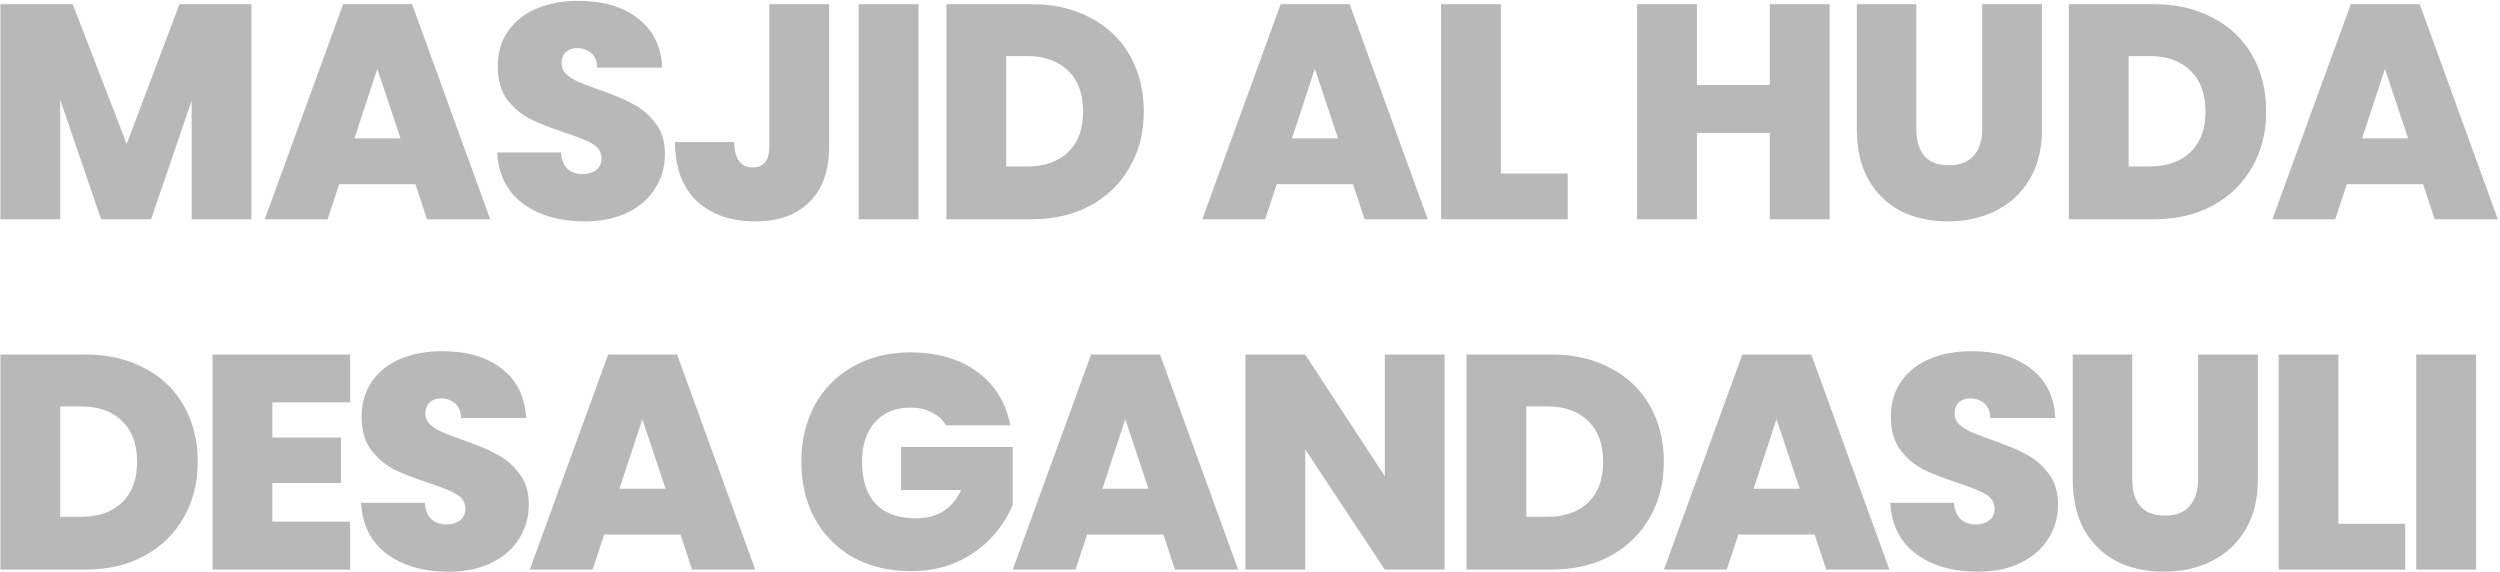<svg width="1049" height="240" viewBox="0 0 1049 240" fill="none" xmlns="http://www.w3.org/2000/svg">
<path d="M185.538 147.352C196.034 147.352 204.397 149.827 210.626 154.776C216.94 159.64 220.312 166.509 220.738 175.384H193.474C193.388 172.653 192.535 170.606 190.914 169.24C189.378 167.875 187.373 167.192 184.898 167.192C183.021 167.192 181.485 167.747 180.29 168.856C179.096 169.966 178.498 171.544 178.498 173.592C178.498 175.298 179.138 176.792 180.418 178.072C181.783 179.267 183.448 180.334 185.41 181.272C187.373 182.126 190.274 183.234 194.114 184.6C199.832 186.562 204.525 188.526 208.194 190.488C211.949 192.366 215.149 195.053 217.794 198.552C220.525 201.965 221.89 206.318 221.89 211.608C221.89 216.984 220.525 221.806 217.794 226.072C215.149 230.339 211.266 233.709 206.146 236.184C201.112 238.658 195.138 239.896 188.226 239.896C177.73 239.896 169.111 237.421 162.37 232.472C155.629 227.437 152.002 220.269 151.49 210.968H178.242C178.498 214.125 179.436 216.429 181.058 217.88C182.679 219.331 184.77 220.056 187.33 220.056C189.634 220.056 191.511 219.501 192.962 218.392C194.498 217.197 195.266 215.576 195.266 213.528C195.266 210.883 194.028 208.834 191.554 207.384C189.079 205.933 185.069 204.311 179.522 202.52C173.634 200.557 168.855 198.68 165.186 196.888C161.602 195.01 158.444 192.323 155.714 188.824C153.069 185.24 151.746 180.589 151.746 174.872C151.746 169.07 153.197 164.12 156.098 160.024C158.999 155.843 163.01 152.685 168.13 150.552C173.25 148.418 179.053 147.352 185.538 147.352ZM827.203 147.352C837.699 147.352 846.062 149.827 852.291 154.776C858.606 159.64 861.977 166.509 862.403 175.384H835.139C835.053 172.653 834.2 170.606 832.579 169.24C831.043 167.875 829.038 167.192 826.563 167.192C824.686 167.192 823.15 167.747 821.955 168.856C820.761 169.966 820.163 171.544 820.163 173.592C820.163 175.298 820.803 176.792 822.083 178.072C823.448 179.267 825.113 180.334 827.075 181.272C829.038 182.126 831.94 183.234 835.779 184.6C841.497 186.562 846.19 188.526 849.859 190.488C853.614 192.366 856.814 195.053 859.459 198.552C862.19 201.965 863.555 206.318 863.555 211.608C863.555 216.984 862.19 221.806 859.459 226.072C856.814 230.339 852.93 233.709 847.811 236.184C842.776 238.658 836.803 239.896 829.891 239.896C819.395 239.896 810.776 237.421 804.035 232.472C797.294 227.437 793.667 220.269 793.155 210.968H819.907C820.163 214.125 821.101 216.429 822.723 217.88C824.344 219.331 826.435 220.056 828.995 220.056C831.299 220.056 833.176 219.501 834.627 218.392C836.163 217.197 836.931 215.576 836.931 213.528C836.931 210.883 835.693 208.834 833.219 207.384C830.744 205.933 826.733 204.311 821.187 202.52C815.299 200.557 810.52 198.68 806.851 196.888C803.267 195.01 800.109 192.323 797.379 188.824C794.734 185.24 793.411 180.589 793.411 174.872C793.411 169.07 794.862 164.12 797.763 160.024C800.664 155.843 804.675 152.685 809.795 150.552C814.915 148.418 820.718 147.352 827.203 147.352ZM894.674 201.112C894.674 205.976 895.783 209.731 898.002 212.376C900.306 215.021 903.762 216.344 908.37 216.344C912.978 216.344 916.434 215.021 918.738 212.376C921.127 209.645 922.322 205.891 922.322 201.112V148.76H947.41V201.112C947.41 209.39 945.661 216.472 942.162 222.36C938.663 228.163 933.885 232.557 927.826 235.544C921.853 238.445 915.197 239.896 907.858 239.896C900.52 239.896 893.948 238.445 888.146 235.544C882.428 232.557 877.906 228.163 874.578 222.36C871.335 216.558 869.714 209.475 869.714 201.112V148.76H894.674V201.112ZM381.942 147.864C393.291 147.864 402.678 150.595 410.102 156.056C417.526 161.517 422.134 168.984 423.926 178.456H396.918C395.467 176.067 393.462 174.232 390.902 172.952C388.428 171.672 385.484 171.032 382.07 171.032C375.756 171.032 370.763 173.08 367.094 177.176C363.51 181.272 361.718 186.776 361.718 193.688C361.718 201.454 363.638 207.385 367.478 211.48C371.403 215.491 377.078 217.496 384.502 217.496C393.291 217.496 399.564 213.528 403.318 205.592H378.102V187.544H424.95V211.864C422.988 216.643 420.086 221.122 416.246 225.304C412.491 229.485 407.713 232.941 401.91 235.672C396.108 238.317 389.494 239.64 382.07 239.64C373.025 239.64 365.003 237.72 358.006 233.88C351.094 229.955 345.718 224.536 341.878 217.624C338.123 210.627 336.246 202.648 336.246 193.688C336.246 184.814 338.123 176.92 341.878 170.008C345.718 163.011 351.094 157.592 358.006 153.752C364.918 149.827 372.897 147.864 381.942 147.864ZM35.88 148.76C45.352 148.76 53.629 150.68 60.712 154.52C67.88 158.274 73.384 163.565 77.224 170.392C81.064 177.218 82.984 185.027 82.984 193.816C82.984 202.52 81.021 210.286 77.096 217.112C73.256 223.939 67.752 229.315 60.584 233.24C53.501 237.08 45.267 239 35.88 239H0.168V148.76H35.88ZM146.901 168.856H114.261V183.576H143.061V202.648H114.261V218.904H146.901V239H89.173V148.76H146.901V168.856ZM316.881 239H290.385L285.521 224.28H253.521L248.657 239H222.289L255.185 148.76H284.113L316.881 239ZM519.521 239H493.025L488.161 224.28H456.161L451.297 239H424.929L457.825 148.76H486.753L519.521 239ZM581.074 199.832V148.76H606.162V239H581.074L547.666 188.568V239H522.578V148.76H547.666L581.074 199.832ZM651.045 148.76C660.517 148.76 668.794 150.68 675.877 154.52C683.045 158.274 688.549 163.565 692.389 170.392C696.229 177.218 698.149 185.027 698.149 193.816C698.149 202.52 696.186 210.286 692.261 217.112C688.421 223.939 682.917 229.315 675.749 233.24C668.666 237.08 660.432 239 651.045 239H615.333V148.76H651.045ZM792.786 239H766.29L761.426 224.28H729.426L724.562 239H698.194L731.09 148.76H760.018L792.786 239ZM981.191 219.8H1009.22V239H956.103V148.76H981.191V219.8ZM1038.95 239H1013.86V148.76H1038.95V239ZM25.256 216.856H33.96C41.299 216.856 47.059 214.851 51.24 210.84C55.421 206.829 57.512 201.155 57.512 193.816C57.512 186.392 55.422 180.675 51.24 176.664C47.059 172.568 41.299 170.52 33.96 170.52H25.256V216.856ZM640.421 216.856H649.125C656.464 216.856 662.224 214.851 666.405 210.84C670.586 206.829 672.677 201.155 672.677 193.816C672.677 186.393 670.586 180.675 666.405 176.664C662.224 172.568 656.464 170.52 649.125 170.52H640.421V216.856ZM259.921 205.08H279.249L269.521 175.896L259.921 205.08ZM462.561 205.08H481.889L472.161 175.896L462.561 205.08ZM735.826 205.08H755.154L745.426 175.896L735.826 205.08ZM242.658 0.352C253.154 0.352 261.517 2.827 267.746 7.776C274.061 12.64 277.432 19.509 277.858 28.384H250.594C250.508 25.653 249.655 23.605 248.034 22.24C246.498 20.875 244.492 20.192 242.018 20.192C240.14 20.192 238.605 20.747 237.41 21.856C236.216 22.966 235.618 24.544 235.618 26.592C235.618 28.299 236.258 29.792 237.538 31.072C238.903 32.267 240.568 33.334 242.53 34.273C244.493 35.126 247.395 36.234 251.234 37.6C256.952 39.562 261.645 41.526 265.314 43.488C269.069 45.366 272.269 48.053 274.914 51.552C277.645 54.965 279.01 59.318 279.01 64.608C279.01 69.984 277.645 74.806 274.914 79.072C272.269 83.339 268.386 86.709 263.266 89.184C258.231 91.658 252.258 92.897 245.346 92.897C234.85 92.896 226.232 90.421 219.49 85.472C212.749 80.437 209.122 73.269 208.61 63.968H235.362C235.618 67.125 236.557 69.429 238.178 70.88C239.799 72.331 241.89 73.056 244.45 73.056C246.754 73.056 248.631 72.501 250.082 71.392C251.618 70.197 252.386 68.576 252.386 66.528C252.386 63.883 251.148 61.834 248.674 60.384C246.199 58.933 242.188 57.312 236.642 55.52C230.754 53.557 225.975 51.68 222.306 49.888C218.722 48.01 215.565 45.323 212.834 41.824C210.189 38.24 208.866 33.589 208.866 27.872C208.866 22.07 210.317 17.12 213.218 13.024C216.119 8.843 220.13 5.685 225.25 3.552C230.37 1.418 236.173 0.352 242.658 0.352ZM347.889 61.536C347.889 71.691 345.116 79.456 339.569 84.832C334.108 90.208 326.556 92.897 316.913 92.897C306.673 92.897 298.481 90.038 292.337 84.32C286.278 78.603 283.249 70.368 283.249 59.616H308.081C308.166 66.699 310.769 70.24 315.889 70.24C320.497 70.24 322.801 67.339 322.801 61.536V1.76H347.889V61.536ZM804.084 54.112C804.084 58.976 805.193 62.731 807.412 65.376C809.716 68.021 813.172 69.344 817.78 69.344C822.388 69.344 825.844 68.021 828.148 65.376C830.538 62.645 831.732 58.891 831.732 54.112V1.76H856.82V54.112C856.82 62.389 855.071 69.472 851.572 75.36C848.074 81.163 843.295 85.557 837.236 88.544C831.263 91.445 824.606 92.897 817.268 92.897C809.929 92.896 803.358 91.445 797.556 88.544C791.839 85.557 787.316 81.163 783.988 75.36C780.746 69.558 779.124 62.475 779.124 54.112V1.76H804.084V54.112ZM53.16 60.384L75.304 1.76H105.512V92H80.424V42.208L63.4 92H42.408L25.256 41.824V92H0.168V1.76H30.504L53.16 60.384ZM205.681 92H179.185L174.321 77.28H142.321L137.457 92H111.089L143.985 1.76H172.913L205.681 92ZM385.391 92H360.303V1.76H385.391V92ZM432.83 1.76C442.302 1.76 450.579 3.68 457.662 7.52C464.83 11.274 470.334 16.565 474.174 23.392C478.014 30.218 479.934 38.027 479.934 46.816C479.934 55.52 477.971 63.286 474.046 70.112C470.206 76.939 464.702 82.315 457.534 86.24C450.452 90.08 442.217 92 432.83 92H397.118V1.76H432.83ZM599.071 92H572.575L567.711 77.28H535.711L530.847 92H504.479L537.375 1.76H566.303L599.071 92ZM629.776 72.8H657.808V92H604.688V1.76H629.776V72.8ZM712.031 35.68H742.623V1.76H767.711V92H742.623V55.776H712.031V92H686.943V1.76H712.031V35.68ZM903.785 1.76C913.257 1.76 921.535 3.68 928.617 7.52C935.785 11.274 941.289 16.565 945.129 23.392C948.969 30.218 950.889 38.027 950.889 46.816C950.889 55.52 948.926 63.286 945.001 70.112C941.161 76.939 935.657 82.315 928.489 86.24C921.407 90.08 913.172 92 903.785 92H868.073V1.76H903.785ZM1048.09 92H1021.59L1016.73 77.28H984.726L979.862 92H953.494L986.39 1.76H1015.32L1048.09 92ZM422.206 69.856H430.91C438.249 69.856 444.009 67.85 448.19 63.84C452.371 59.829 454.462 54.155 454.462 46.816C454.462 39.393 452.372 33.675 448.19 29.664C444.009 25.568 438.249 23.52 430.91 23.52H422.206V69.856ZM893.161 69.856H901.865C909.204 69.856 914.964 67.85 919.146 63.84C923.327 59.829 925.417 54.155 925.417 46.816C925.417 39.393 923.327 33.675 919.146 29.664C914.964 25.568 909.204 23.52 901.865 23.52H893.161V69.856ZM148.721 58.08H168.049L158.321 28.896L148.721 58.08ZM542.111 58.08H561.439L551.711 28.896L542.111 58.08ZM991.126 58.08H1010.45L1000.73 28.896L991.126 58.08Z" fill="#B8B8B8"/>
</svg>
